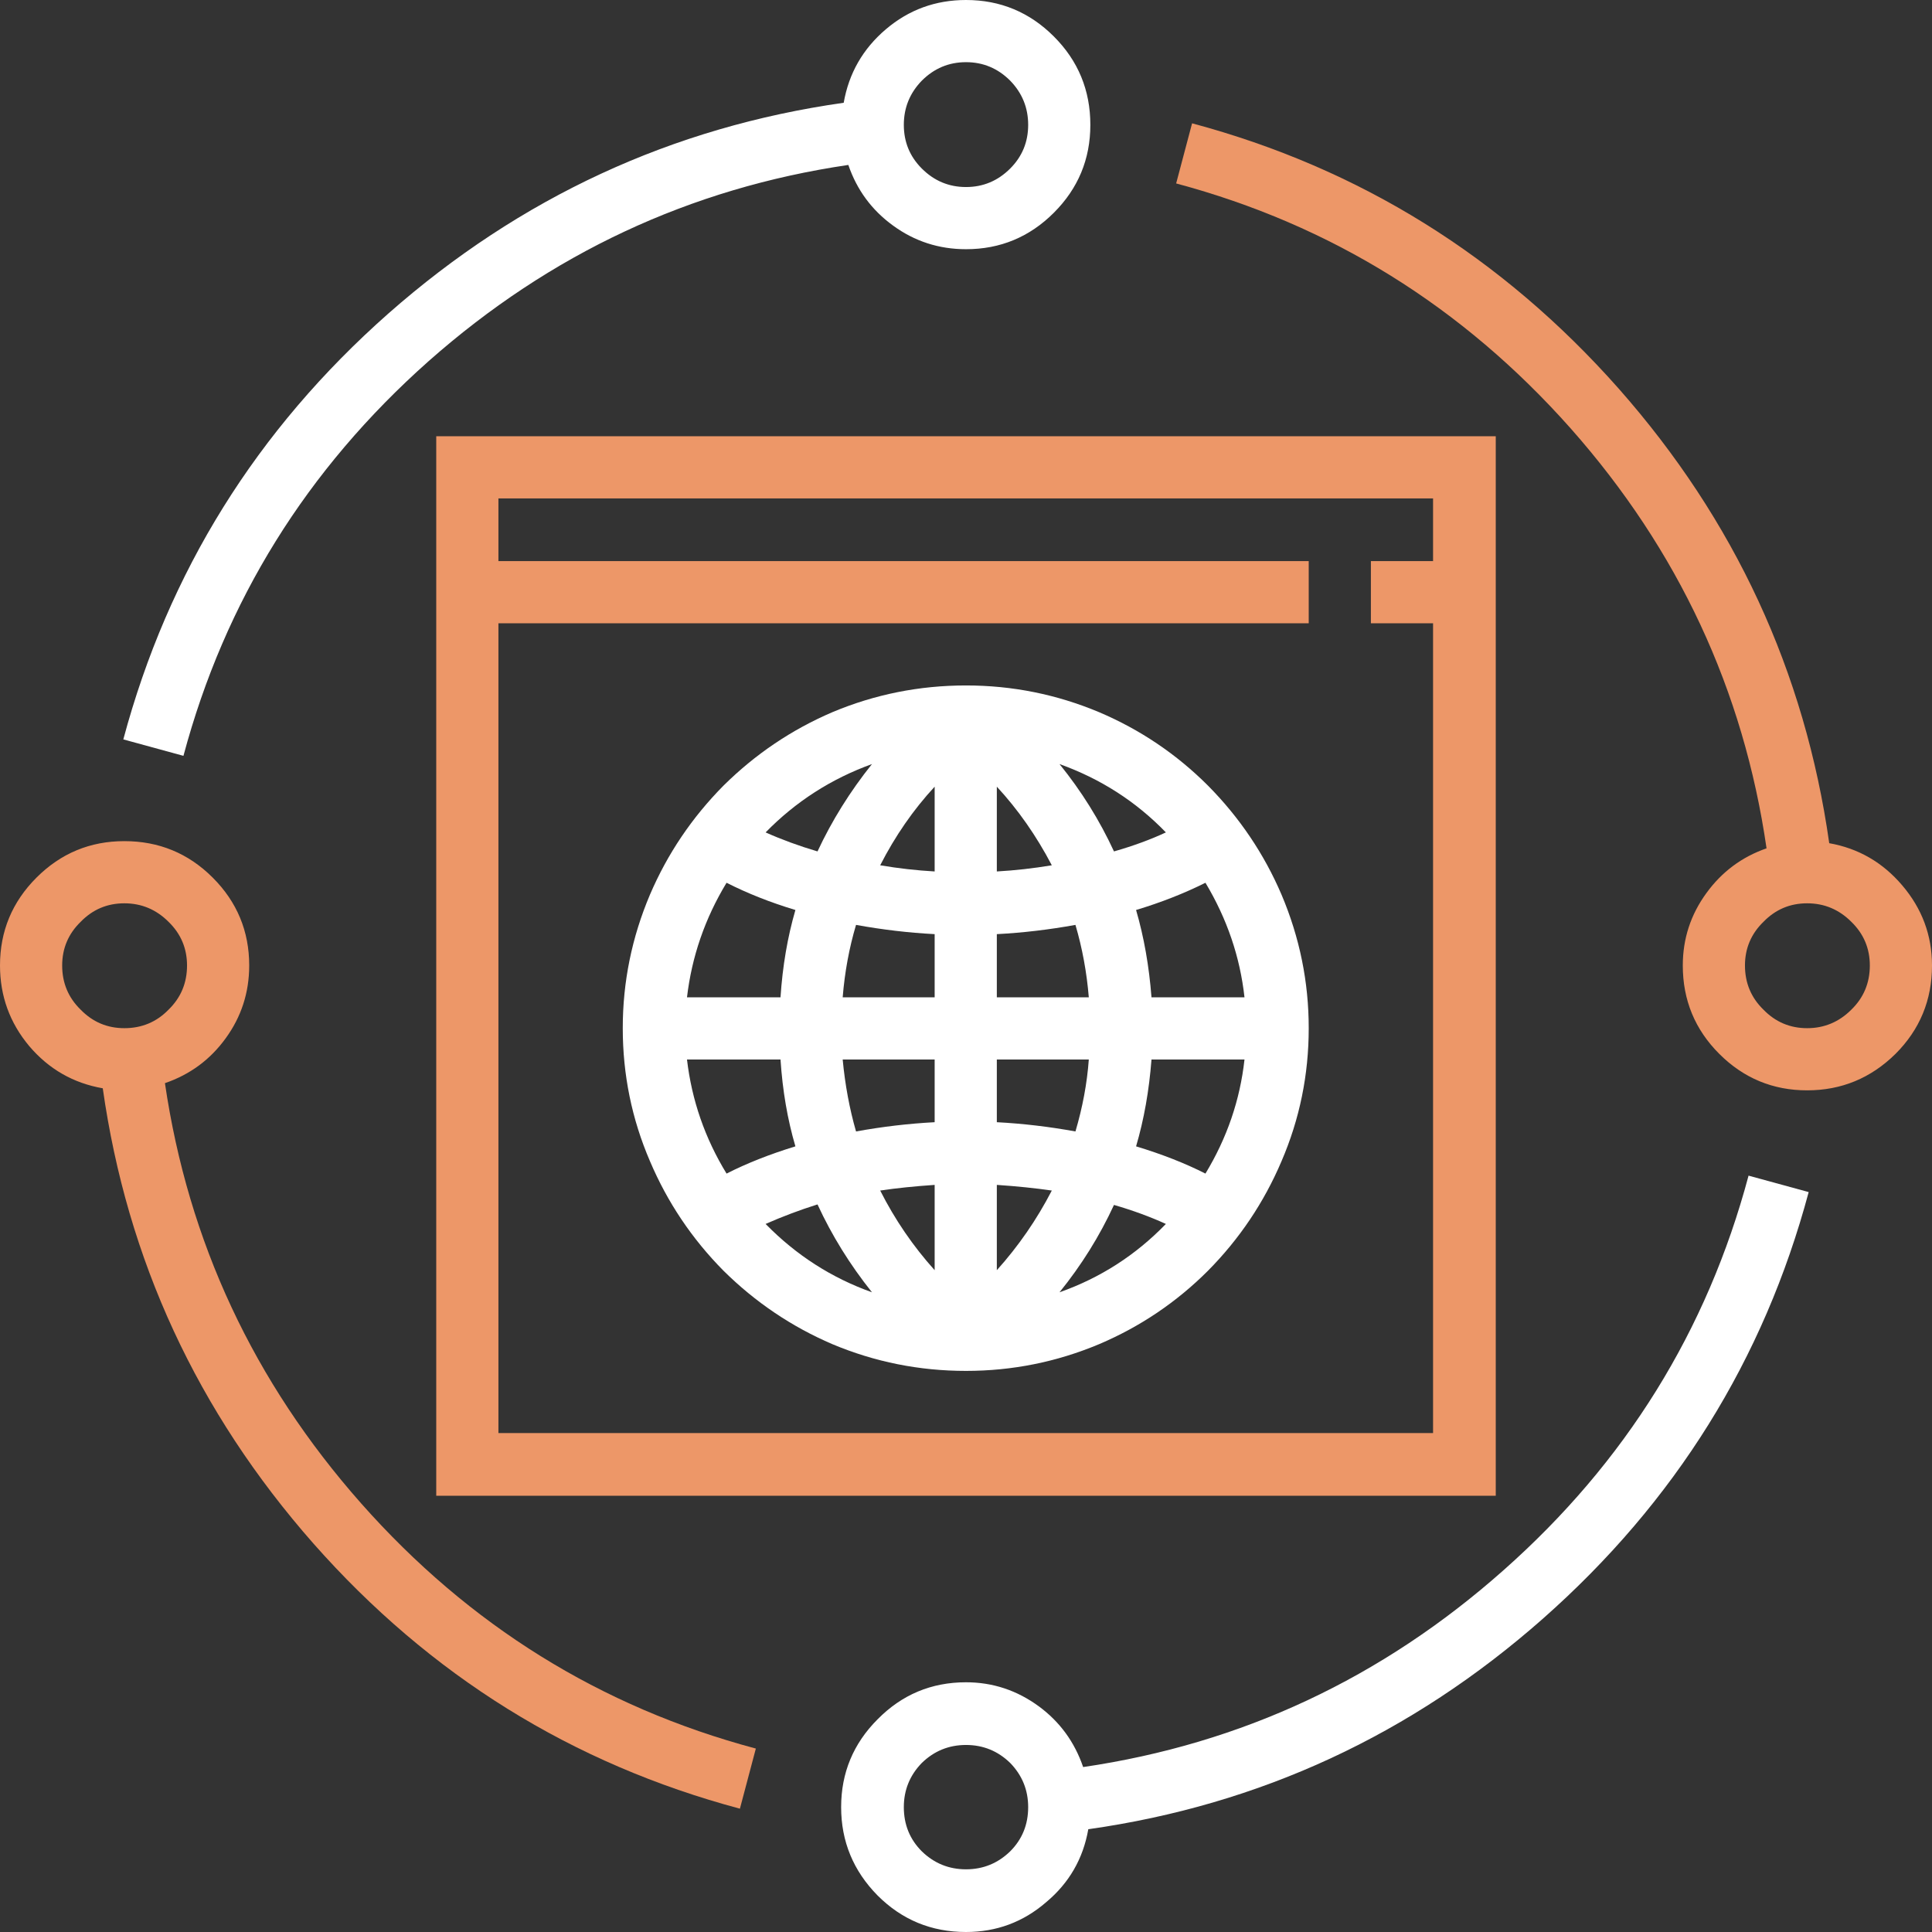<?xml version="1.0" encoding="utf-8"?><svg id="feature1" image-rendering="auto" baseProfile="basic" version="1.1" x="0px" y="0px" width="188" height="188" xmlns="http://www.w3.org/2000/svg" xmlns:xlink="http://www.w3.org/1999/xlink"><rect width="100%" height="100%" fill="#333333" stroke="none"/><g id="Scene-1" overflow="visible"><path fill="#ed9768" stroke="none" d="M42.45 145.55L145.55 145.55 145.55 42.45 42.45 42.45 42.45 145.55M127.35 60.65L127.35 54.6 48.5 54.6 48.5 48.5 139.45 48.5 139.45 54.6 133.4 54.6 133.4 60.65 139.45 60.65 139.45 139.45 48.5 139.45 48.5 60.65 127.35 60.65Z"/><path fill="#FFFFFF" stroke="none" d="M94 66.7Q87.2 66.7 81 69.3 75.05 71.85 70.4 76.45 65.8 81.1 63.25 87.05 60.6 93.3 60.6 100.05 60.6 106.85 63.25 113 65.8 119 70.4 123.65 75.05 128.25 81 130.8 87.2 133.4 94 133.4 100.75 133.4 106.95 130.8 112.95 128.25 117.55 123.65 122.15 119 124.7 113 127.35 106.85 127.35 100.05 127.35 93.3 124.7 87.05 122.15 81.1 117.55 76.45 112.95 71.85 106.95 69.3 100.75 66.7 94 66.7M97 84.8L97 76.55Q100.1 79.9 102.35 84.2 99.65 84.65 97 84.8M90.95 84.8Q88.3 84.65 85.65 84.2 87.85 79.9 90.95 76.55L90.95 84.8M90.95 90.9L90.95 97.05 82 97.05Q82.3 93.35 83.3 90 87.15 90.7 90.95 90.9M97 97.05L97 90.9Q100.8 90.7 104.65 90 105.65 93.4 105.95 97.05L97 97.05M113.45 81Q111.2 82.05 108.4 82.85 106.3 78.3 103.1 74.35 109.1 76.5 113.45 81M112.05 97.05Q111.7 92.5 110.55 88.55 114.2 87.45 117.3 85.9 120.45 91.15 121.1 97.05L112.05 97.05M79.55 82.85Q76.85 82.05 74.5 81 78.9 76.5 84.85 74.35 81.65 78.35 79.55 82.85M70.7 85.9Q73.75 87.45 77.4 88.55 76.25 92.5 75.95 97.05L66.85 97.05Q67.55 91.1 70.7 85.9M74.5 119.1Q77 118 79.55 117.2 81.65 121.75 84.85 125.75 78.95 123.65 74.5 119.1M66.85 103.1L75.95 103.1Q76.25 107.65 77.4 111.55 73.65 112.7 70.7 114.2 67.55 109.05 66.85 103.1M105.95 103.1Q105.7 106.55 104.65 110.1 100.8 109.4 97 109.2L97 103.1 105.95 103.1M121.1 103.1Q120.45 109 117.3 114.2 114.35 112.7 110.55 111.55 111.7 107.65 112.05 103.1L121.1 103.1M108.4 117.25Q111.15 118.05 113.45 119.1 109.05 123.65 103.1 125.75 106.3 121.8 108.4 117.25M83.3 110.1Q82.35 106.8 82 103.1L90.95 103.1 90.95 109.2Q87.15 109.4 83.3 110.1M90.95 123.6Q87.8 120.1 85.65 115.85 88 115.5 90.95 115.3L90.95 123.6M97 123.6L97 115.3Q99.95 115.5 102.35 115.85 100.15 120.1 97 123.6Z"/><g id="circle" transform="translate(94 94)"><animateTransform attributeName="transform" additive="replace" type="translate" repeatCount="indefinite" dur="16.667s" keyTimes="0;.998;1" values="94,94;94.053,94.048;94.053,94.048"/><animateTransform attributeName="transform" additive="sum" type="rotate" repeatCount="indefinite" dur="16.667s" keyTimes="0;.998;1" values="0,0,0;178.516,0,0;178.516,0,0"/><animateTransform attributeName="transform" additive="sum" type="translate" repeatCount="indefinite" dur="16.667s" keyTimes="0;.998;1" values="0,0;.1,.15;.1,.15"/><path fill="#ed9768" stroke="none" d="M-81.9 -12.15Q-86.9 -12.15 -90.45 -8.6 -94 -5.05 -94 -.05 -94 4.4 -91.15 7.8 -88.3 11.15 -84 11.9 -80.45 36.95 -63.5 56.2 -46.5 75.45 -22 82L-20.45 76.15Q-43.1 70.1 -58.85 52.3 -74.55 34.55 -77.95 11.4 -74.3 10.15 -72.05 7.05 -69.75 3.9 -69.75 -.05 -69.75 -5.05 -73.3 -8.6 -76.85 -12.15 -81.9 -12.15M-87.95 -.05Q-87.95 -2.55 -86.15 -4.3 -84.4 -6.1 -81.9 -6.1 -79.4 -6.1 -77.6 -4.3 -75.8 -2.55 -75.8 -.05 -75.8 2.5 -77.6 4.25 -79.35 6.05 -81.9 6.05 -84.4 6.05 -86.15 4.25 -87.95 2.5 -87.95 -.05M22 -82L20.45 -76.15Q43.05 -70.1 58.85 -52.3 74.55 -34.55 77.9 -11.45 74.3 -10.2 72.05 -7.1 69.75 -3.95 69.75 -.05 69.75 5 73.3 8.55 76.85 12.1 81.85 12.1 86.85 12.1 90.45 8.55 94 5 94 -.05 94 -4.45 91.1 -7.85 88.25 -11.2 84 -11.95 80.45 -37 63.5 -56.2 46.45 -75.45 22 -82M75.8 -.05Q75.8 -2.55 77.6 -4.3 79.35 -6.1 81.85 -6.1 84.35 -6.1 86.15 -4.3 87.95 -2.55 87.95 -.05 87.95 2.5 86.15 4.25 84.35 6.05 81.85 6.05 79.35 6.05 77.6 4.25 75.8 2.5 75.8 -.05Z"/><path fill="#FFFFFF" stroke="none" d="M11.4 77.95Q10.15 74.3 7.1 72.05 3.9 69.7 0 69.7 -5.05 69.7 -8.6 73.3 -12.15 76.85 -12.15 81.85 -12.15 86.85 -8.6 90.45 -5.05 94 0 94 4.45 94 7.8 91.1 11.15 88.3 11.9 84 36.95 80.45 56.15 63.5 75.45 46.45 82 22L76.15 20.4Q70.1 43.05 52.3 58.8 34.55 74.55 11.4 77.95M0 75.8Q2.5 75.8 4.3 77.55 6.05 79.35 6.05 81.85 6.05 84.4 4.3 86.15 2.5 87.9 0 87.9 -2.5 87.9 -4.3 86.15 -6.05 84.4 -6.05 81.85 -6.05 79.35 -4.3 77.55 -2.5 75.8 0 75.8M12.1 -81.85Q12.1 -86.9 8.55 -90.45 5 -94 0 -94 -4.45 -94 -7.8 -91.15 -11.15 -88.3 -11.9 -84 -36.95 -80.45 -56.2 -63.5 -75.45 -46.5 -82 -22.05L-76.15 -20.45Q-70.1 -43.05 -52.3 -58.85 -34.55 -74.55 -11.45 -77.95 -10.2 -74.3 -7.1 -72.05 -3.95 -69.75 0 -69.75 5 -69.75 8.55 -73.3 12.1 -76.85 12.1 -81.85M0 -87.95Q2.5 -87.95 4.3 -86.15 6.05 -84.35 6.05 -81.85 6.05 -79.35 4.3 -77.6 2.5 -75.8 0 -75.8 -2.5 -75.8 -4.3 -77.6 -6.05 -79.35 -6.05 -81.85 -6.05 -84.35 -4.3 -86.15 -2.5 -87.95 0 -87.95Z"/></g></g></svg>